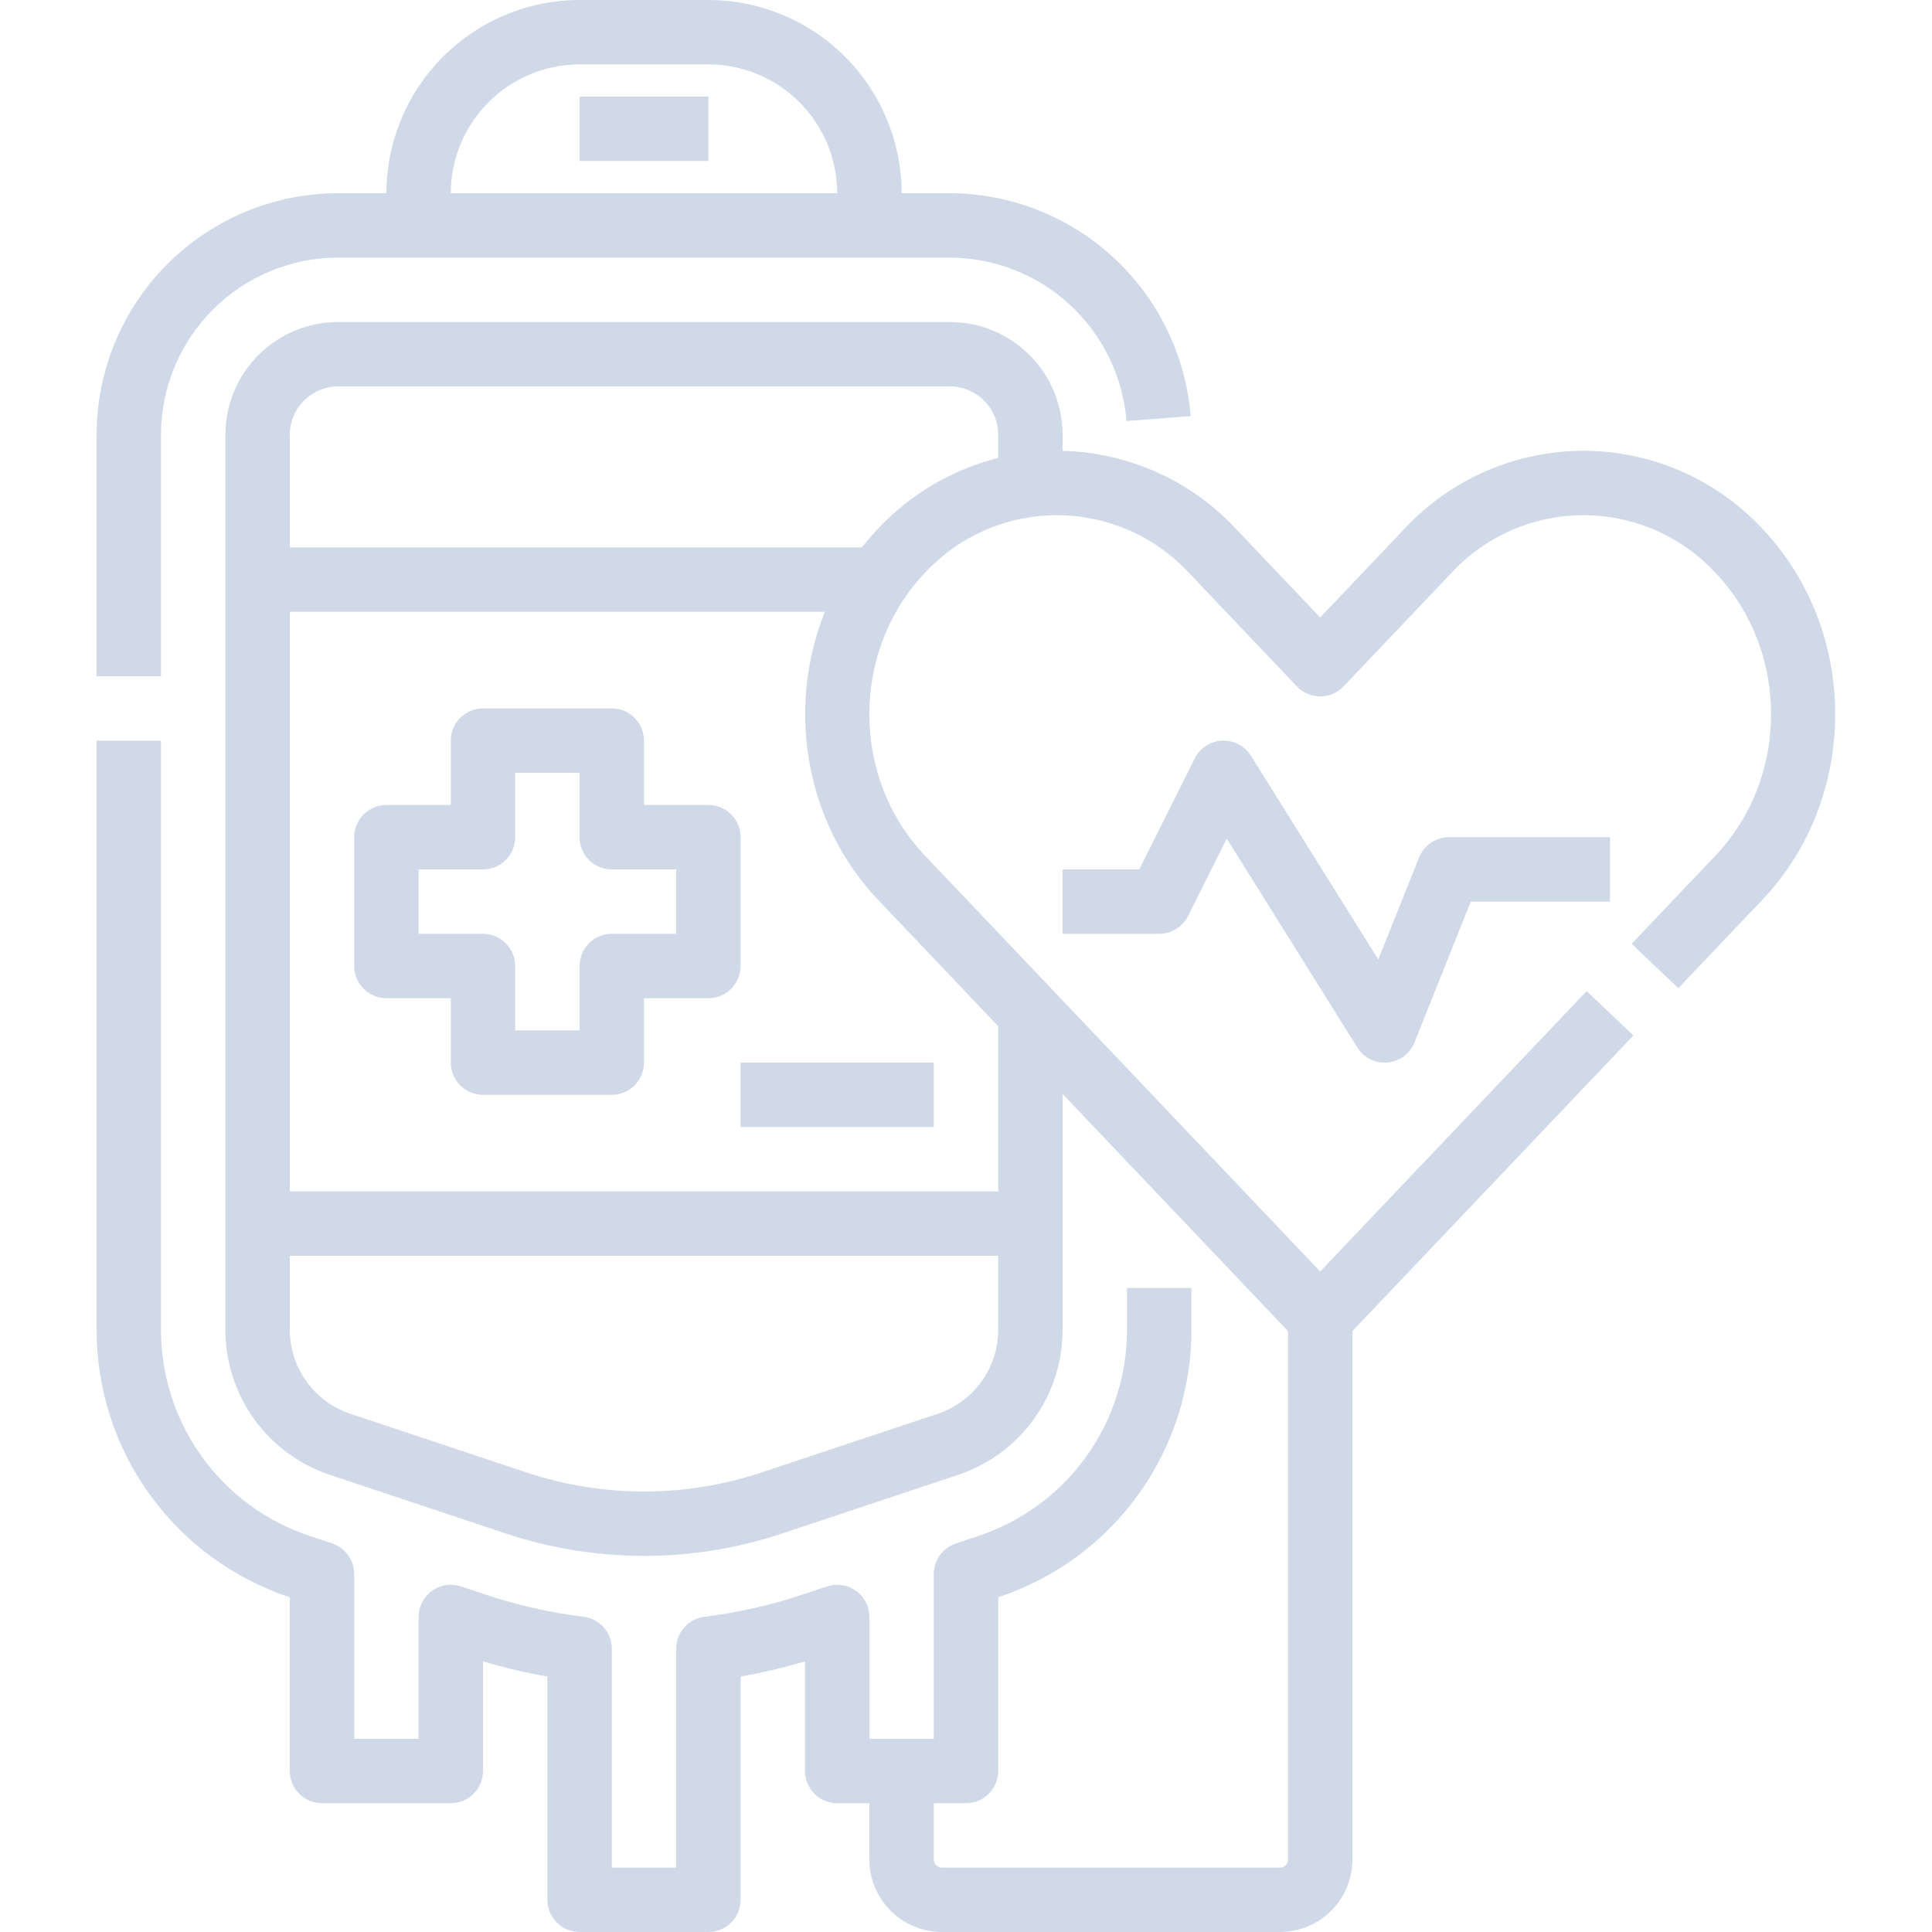 <svg width="40" height="40" viewBox="0 0 40 40" fill="none" xmlns="http://www.w3.org/2000/svg">
<path d="M3.333 9C3.334 8.028 3.721 7.096 4.409 6.408C5.096 5.721 6.028 5.334 7 5.333H19.667C20.589 5.337 21.477 5.686 22.154 6.313C22.831 6.94 23.248 7.798 23.323 8.717L24.652 8.616C24.55 7.362 23.982 6.192 23.059 5.337C22.135 4.482 20.925 4.005 19.667 4H18.667C18.666 2.94 18.244 1.923 17.494 1.173C16.744 0.423 15.727 0.001 14.667 0H12C10.94 0.001 9.923 0.423 9.173 1.173C8.423 1.923 8.001 2.94 8 4H7C5.674 4.002 4.404 4.529 3.466 5.466C2.529 6.403 2.002 7.674 2 9V14H3.333V9ZM12 1.333H14.667C15.374 1.334 16.052 1.615 16.551 2.115C17.051 2.615 17.333 3.293 17.333 4H9.333C9.334 3.293 9.615 2.615 10.115 2.115C10.615 1.615 11.293 1.334 12 1.333Z" fill="#CFD9E8"/>
<path d="M14.667 2H12V3.333H14.667V2Z" fill="#CFD9E8"/>
<path d="M15.333 17.333C15.333 17.157 15.263 16.987 15.138 16.862C15.013 16.737 14.844 16.667 14.667 16.667H13.333V15.333C13.333 15.156 13.263 14.987 13.138 14.862C13.013 14.737 12.844 14.667 12.667 14.667H10C9.823 14.667 9.654 14.737 9.529 14.862C9.404 14.987 9.333 15.156 9.333 15.333V16.667H8C7.823 16.667 7.654 16.737 7.529 16.862C7.404 16.987 7.333 17.157 7.333 17.333V20C7.333 20.177 7.404 20.346 7.529 20.471C7.654 20.596 7.823 20.667 8 20.667H9.333V22C9.333 22.177 9.404 22.346 9.529 22.471C9.654 22.596 9.823 22.667 10 22.667H12.667C12.844 22.667 13.013 22.596 13.138 22.471C13.263 22.346 13.333 22.177 13.333 22V20.667H14.667C14.844 20.667 15.013 20.596 15.138 20.471C15.263 20.346 15.333 20.177 15.333 20V17.333ZM14 19.333H12.667C12.49 19.333 12.32 19.404 12.195 19.529C12.07 19.654 12 19.823 12 20V21.333H10.667V20C10.667 19.823 10.596 19.654 10.471 19.529C10.346 19.404 10.177 19.333 10 19.333H8.667V18H10C10.177 18 10.346 17.93 10.471 17.805C10.596 17.68 10.667 17.51 10.667 17.333V16H12V17.333C12 17.51 12.07 17.68 12.195 17.805C12.32 17.93 12.49 18 12.667 18H14V19.333Z" fill="#CFD9E8"/>
<path d="M19.333 22H15.333V23.333H19.333V22Z" fill="#CFD9E8"/>
<path d="M36.484 10.943C36.01 10.435 35.437 10.031 34.801 9.754C34.164 9.477 33.477 9.334 32.783 9.333C32.089 9.334 31.402 9.477 30.766 9.754C30.129 10.031 29.556 10.435 29.083 10.943L27.333 12.784L25.583 10.943C25.123 10.45 24.569 10.054 23.953 9.778C23.338 9.502 22.674 9.351 22 9.334V9C21.999 8.381 21.753 7.788 21.316 7.351C20.878 6.913 20.285 6.667 19.666 6.667H7C6.381 6.667 5.788 6.913 5.351 7.351C4.913 7.788 4.667 8.381 4.667 9V27.531C4.666 28.196 4.875 28.844 5.264 29.384C5.652 29.923 6.201 30.326 6.832 30.536L10.487 31.754C12.335 32.366 14.331 32.366 16.179 31.754L19.834 30.536C20.465 30.326 21.014 29.923 21.403 29.384C21.792 28.844 22.001 28.196 22 27.531V22.649L26.667 27.559V38.5C26.667 38.544 26.649 38.587 26.618 38.618C26.587 38.649 26.544 38.667 26.5 38.667H19.5C19.456 38.667 19.413 38.649 19.382 38.618C19.351 38.587 19.333 38.544 19.333 38.5V37.333H20C20.177 37.333 20.346 37.263 20.471 37.138C20.596 37.013 20.667 36.843 20.667 36.667V33.069L20.678 33.065C21.84 32.679 22.851 31.937 23.567 30.943C24.283 29.95 24.668 28.756 24.667 27.531V26.667H23.333V27.531C23.334 28.476 23.037 29.397 22.485 30.163C21.933 30.93 21.153 31.502 20.256 31.8L19.789 31.956C19.656 32.001 19.541 32.085 19.459 32.199C19.377 32.312 19.333 32.449 19.333 32.589V36H18V33.477C18 33.372 17.975 33.268 17.927 33.174C17.879 33.08 17.809 32.998 17.723 32.937C17.637 32.875 17.538 32.834 17.434 32.819C17.329 32.803 17.223 32.812 17.122 32.845L16.601 33.019C15.946 33.237 15.271 33.389 14.586 33.473C14.424 33.493 14.275 33.571 14.168 33.693C14.06 33.815 14 33.972 14 34.135V38.667H12.667V34.135C12.667 33.972 12.607 33.815 12.499 33.693C12.391 33.571 12.242 33.493 12.081 33.473C11.396 33.389 10.72 33.237 10.066 33.019L9.544 32.845C9.444 32.812 9.337 32.803 9.233 32.818C9.128 32.834 9.029 32.875 8.944 32.937C8.858 32.998 8.788 33.08 8.74 33.174C8.692 33.268 8.667 33.372 8.667 33.477V36H7.333V32.589C7.333 32.449 7.289 32.312 7.207 32.199C7.126 32.085 7.01 32 6.877 31.956L6.411 31.8C5.514 31.503 4.734 30.93 4.182 30.163C3.629 29.397 3.333 28.476 3.333 27.531V15.333H2V27.531C1.999 28.756 2.384 29.95 3.1 30.943C3.816 31.937 4.827 32.679 5.989 33.066L6 33.069V36.667C6 36.843 6.07 37.013 6.195 37.138C6.32 37.263 6.49 37.333 6.667 37.333H9.333C9.51 37.333 9.68 37.263 9.805 37.138C9.93 37.013 10 36.843 10 36.667V34.396C10.438 34.527 10.883 34.632 11.333 34.71V39.333C11.333 39.51 11.404 39.68 11.529 39.805C11.654 39.93 11.823 40 12 40H14.667C14.844 40 15.013 39.93 15.138 39.805C15.263 39.68 15.333 39.51 15.333 39.333V34.71C15.784 34.632 16.229 34.527 16.667 34.396V36.667C16.667 36.843 16.737 37.013 16.862 37.138C16.987 37.263 17.157 37.333 17.333 37.333H18V38.5C18 38.898 18.159 39.279 18.44 39.56C18.721 39.841 19.102 39.999 19.5 40H26.5C26.898 39.999 27.279 39.841 27.56 39.56C27.841 39.279 28 38.898 28 38.5V27.558L33.817 21.439L32.85 20.52L27.333 26.325L19.148 17.713C17.615 16.1 17.615 13.475 19.148 11.861C19.497 11.485 19.92 11.184 20.39 10.978C20.861 10.773 21.369 10.667 21.883 10.667C22.396 10.667 22.904 10.773 23.374 10.978C23.845 11.184 24.268 11.485 24.617 11.861L26.85 14.211C26.912 14.276 26.987 14.329 27.07 14.364C27.153 14.4 27.243 14.418 27.333 14.418C27.424 14.418 27.513 14.4 27.596 14.364C27.679 14.329 27.754 14.276 27.817 14.211L30.05 11.861C30.399 11.485 30.822 11.184 31.292 10.978C31.763 10.773 32.271 10.667 32.784 10.667C33.298 10.667 33.806 10.773 34.276 10.978C34.747 11.184 35.17 11.485 35.518 11.861C37.052 13.475 37.052 16.1 35.518 17.713L33.782 19.541L34.748 20.459L36.485 18.632C38.499 16.512 38.499 13.063 36.484 10.943ZM19.413 29.271L15.758 30.489C14.184 31.01 12.483 31.01 10.909 30.489L7.254 29.271C6.888 29.149 6.571 28.916 6.346 28.604C6.121 28.291 6 27.916 6 27.531V26H20.667V27.531C20.667 27.916 20.546 28.291 20.321 28.604C20.096 28.916 19.778 29.149 19.413 29.271ZM18.182 18.632L20.667 21.247V24.667H6V12.667H17.078C16.283 14.646 16.652 17.022 18.182 18.632ZM18.182 10.943C18.062 11.069 17.95 11.199 17.845 11.333H6V9C6 8.735 6.106 8.481 6.293 8.293C6.481 8.106 6.735 8 7 8H19.667C19.932 8 20.186 8.106 20.373 8.293C20.561 8.481 20.666 8.735 20.667 9V9.481C19.716 9.721 18.853 10.228 18.182 10.943Z" fill="#CFD9E8"/>
<path d="M29.381 17.752L28.536 19.866L25.899 15.647C25.836 15.546 25.747 15.464 25.643 15.409C25.538 15.354 25.42 15.329 25.302 15.334C25.183 15.34 25.069 15.377 24.97 15.441C24.87 15.506 24.79 15.596 24.737 15.702L23.588 18H22V19.333H24C24.124 19.333 24.245 19.299 24.351 19.234C24.456 19.169 24.541 19.076 24.596 18.965L25.398 17.361L28.101 21.686C28.161 21.782 28.244 21.861 28.343 21.916C28.442 21.971 28.554 22 28.667 22C28.686 22 28.706 21.999 28.726 21.997C28.849 21.986 28.966 21.942 29.065 21.868C29.164 21.795 29.24 21.695 29.286 21.581L30.451 18.667H33.333V17.333H30C29.867 17.333 29.737 17.373 29.626 17.448C29.516 17.523 29.43 17.629 29.381 17.752Z" fill="#CFD9E8"/>
</svg>
